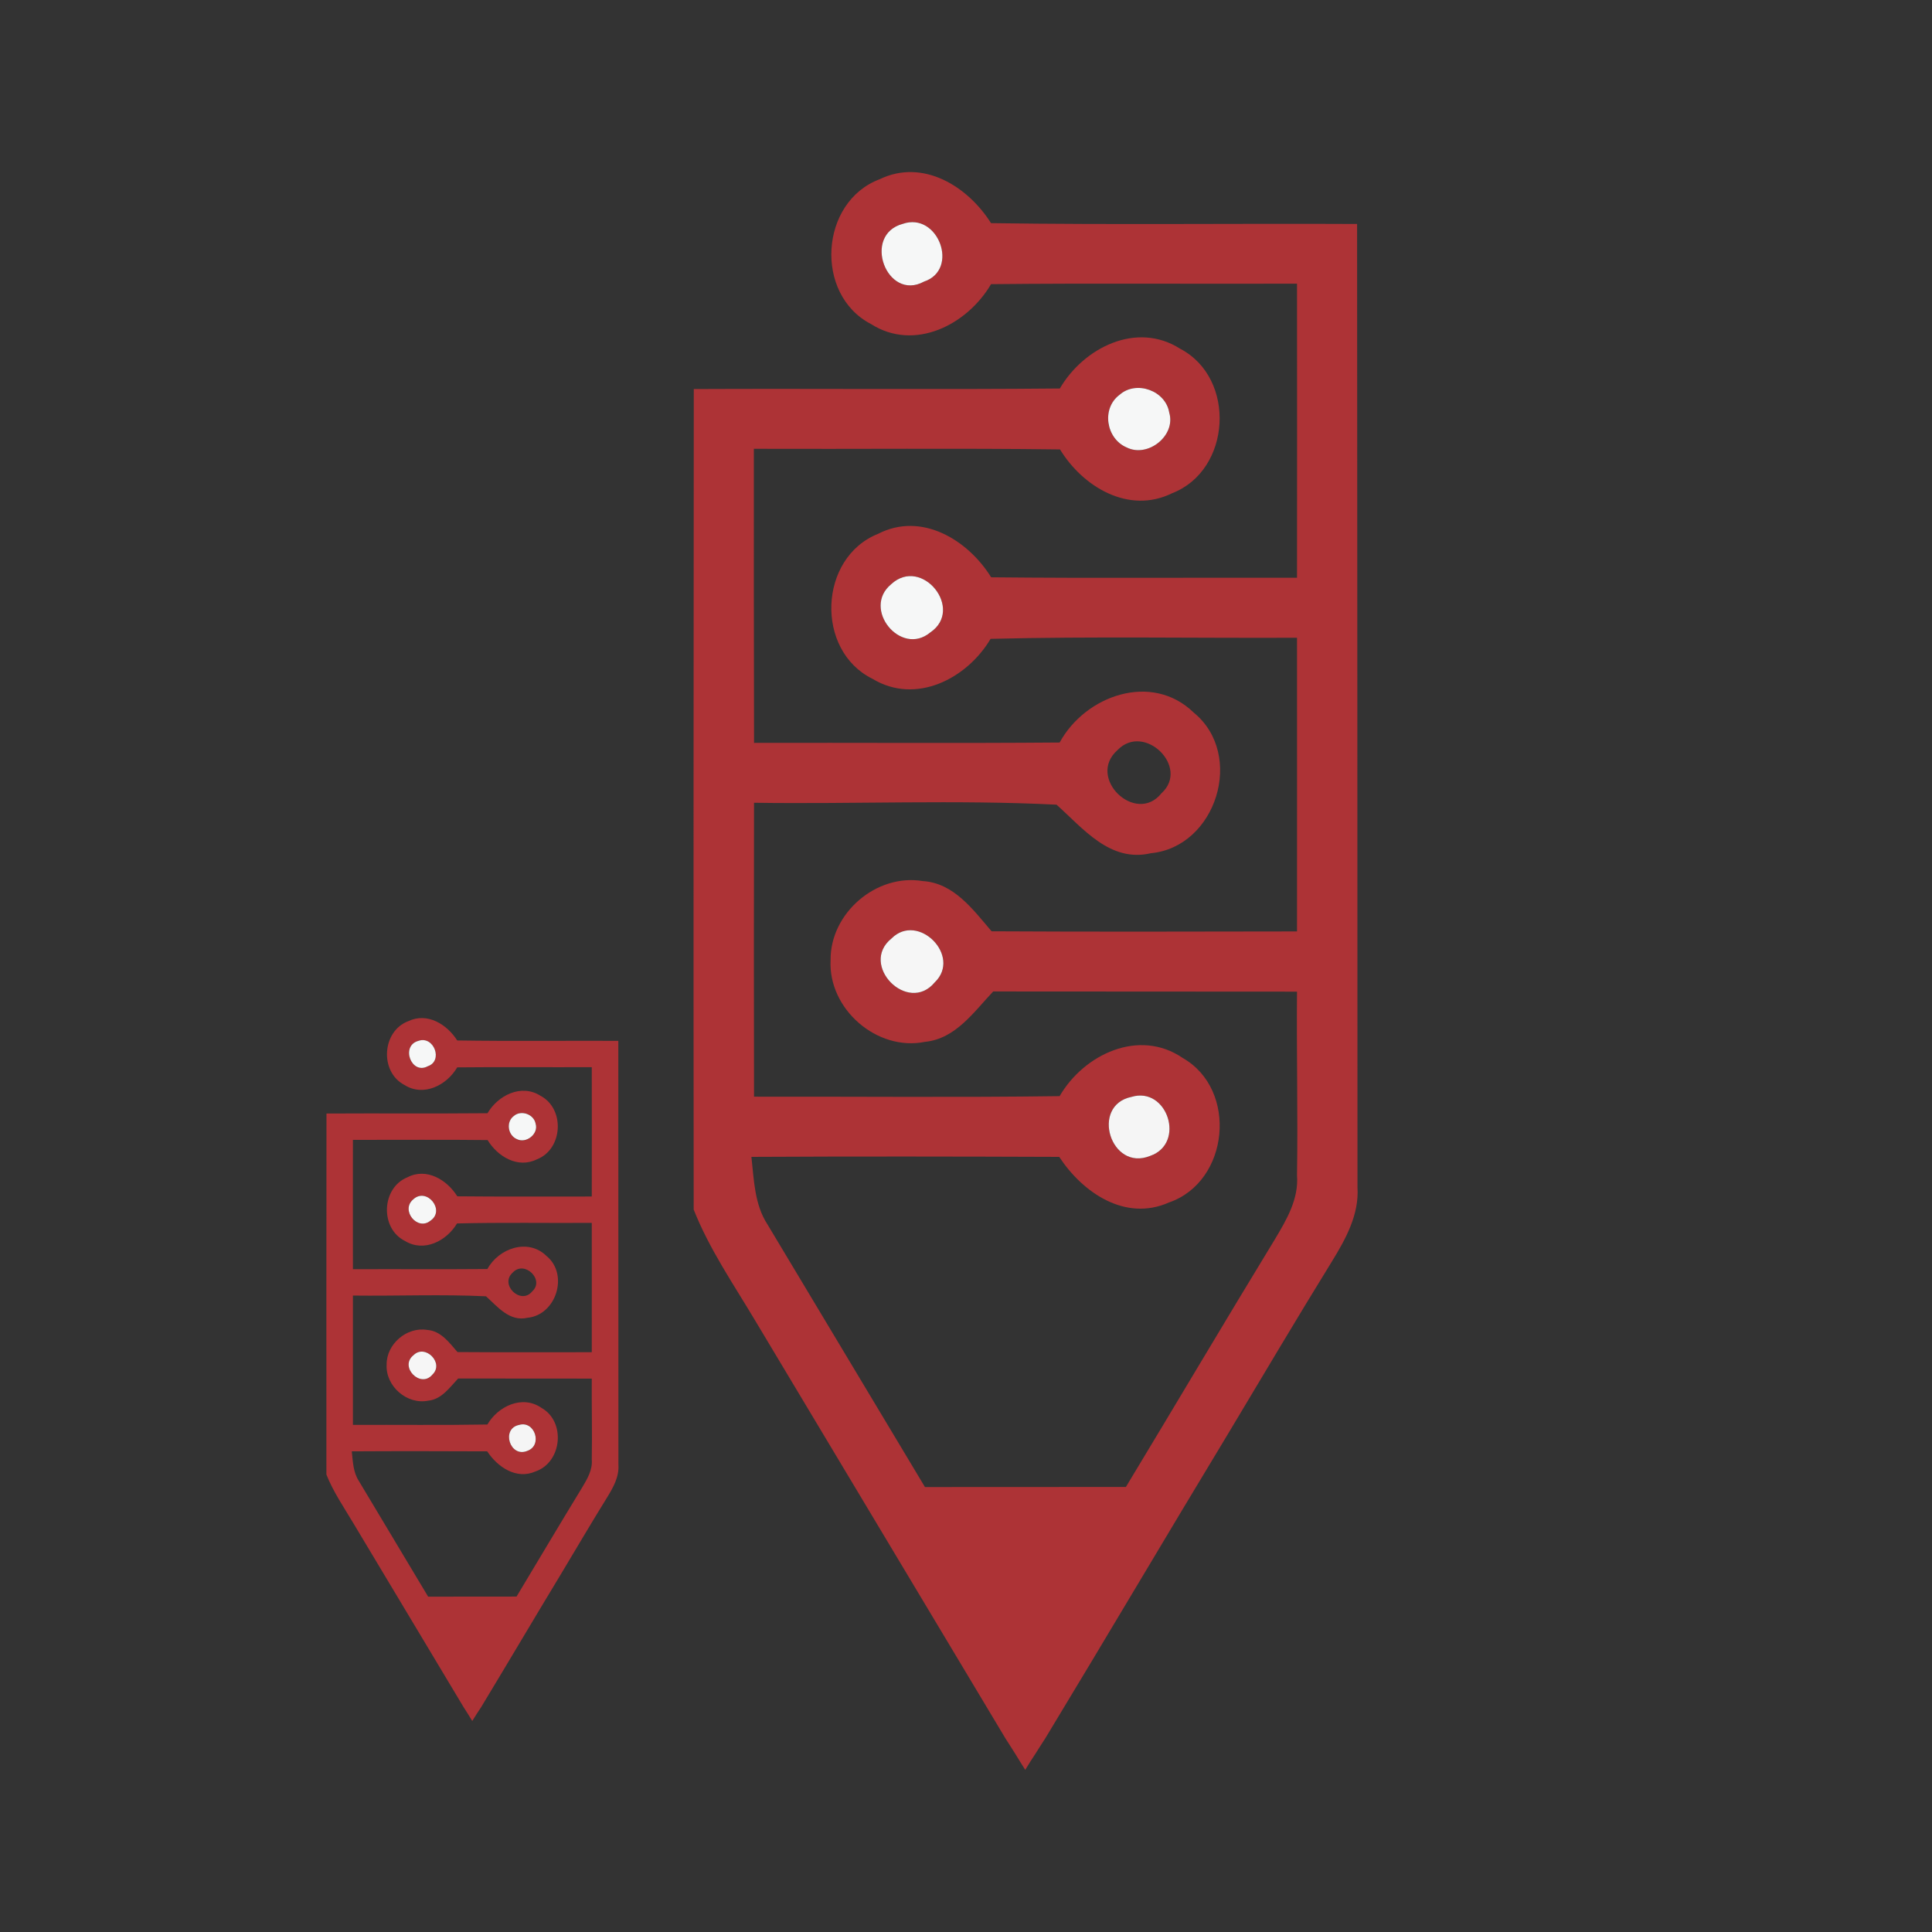 <?xml version="1.0" encoding="utf-8"?>
<!-- Generator: Adobe Illustrator 16.0.0, SVG Export Plug-In . SVG Version: 6.00 Build 0)  -->
<!DOCTYPE svg PUBLIC "-//W3C//DTD SVG 1.1//EN" "http://www.w3.org/Graphics/SVG/1.1/DTD/svg11.dtd">
<svg version="1.1" id="Layer_1" xmlns="http://www.w3.org/2000/svg" xmlns:xlink="http://www.w3.org/1999/xlink" x="0px" y="0px"
	 width="100px" height="100px" viewBox="0 0 100 100" enable-background="new 0 0 100 100" xml:space="preserve">
<rect x="0" y="0" width="100" height="100" fill="#333333" stroke="none"/>
<g>
	<path fill="#AD3336" d="M45.534,9.276c2.244-1.083,4.566,0.375,5.761,2.274c6.317,0.092,12.631,0.012,18.948,0.043
		c0.014,16.618,0.014,33.236,0.02,49.864c0.092,1.412-0.615,2.684-1.332,3.85c-1.822,2.951-3.588,5.94-5.373,8.916
		c-3.169,5.238-6.279,10.511-9.452,15.749c-0.125,0.188-0.372,0.581-0.498,0.779c-0.189,0.28-0.363,0.565-0.542,0.856
		c-0.136-0.209-0.401-0.645-0.532-0.856c-0.125-0.193-0.362-0.576-0.488-0.765c-4.324-7.218-8.644-14.434-12.968-21.65
		c-1.118-1.877-2.365-3.686-3.173-5.729c-0.015-14.156-0.005-28.313,0.005-42.47c6.317-0.029,12.635,0.031,18.947-0.029
		c1.233-2.108,3.972-3.5,6.235-2.053c2.911,1.528,2.641,6.286-0.421,7.473c-2.25,1.112-4.63-0.336-5.805-2.266
		c-5.282-0.068-10.564-0.012-15.847-0.032c0,5.072-0.004,10.148,0.01,15.222c5.273-0.014,10.541,0.025,15.818-0.019
		c1.33-2.441,4.77-3.662,6.941-1.548c2.665,2.177,1.165,6.956-2.221,7.278c-2.113,0.494-3.507-1.287-4.881-2.513
		c-5.214-0.261-10.448-0.024-15.658-0.099c-0.01,5.072-0.01,10.144,0,15.213c5.268-0.009,10.541,0.044,15.818-0.028
		c1.258-2.168,4.116-3.521,6.371-1.975c2.873,1.636,2.413,6.404-0.712,7.479c-2.259,1.006-4.469-0.513-5.679-2.36
		c-5.311-0.02-10.622-0.028-15.933,0c0.135,1.189,0.154,2.457,0.832,3.497c2.713,4.532,5.437,9.061,8.151,13.593
		c3.468,0,6.936,0,10.4-0.005c2.578-4.267,5.117-8.562,7.715-12.824c0.604-1.011,1.238-2.084,1.142-3.308
		c0.049-3.169-0.028-6.332,0-9.506c-5.243-0.009-10.486,0-15.726-0.009c-1.001,1.059-1.949,2.452-3.526,2.607
		c-2.486,0.508-5.021-1.698-4.89-4.229c-0.025-2.433,2.37-4.491,4.769-4.092c1.616,0.099,2.607,1.485,3.565,2.6
		c5.272,0.031,10.541,0.014,15.808,0.007c0-5.064,0.005-10.129,0-15.201c-5.286,0.024-10.573-0.075-15.86,0.056
		c-1.219,2.059-3.865,3.432-6.115,2.068c-2.975-1.466-2.791-6.271,0.29-7.502c2.25-1.159,4.654,0.314,5.854,2.249
		c5.276,0.054,10.549,0.01,15.831,0.024c0.005-5.072,0.005-10.144,0-15.223c-5.282,0.02-10.555-0.029-15.837,0.026
		c-1.233,2.102-3.957,3.5-6.216,2.063C42.134,15.241,42.429,10.44,45.534,9.276 M46.729,11.586
		c-2.128,0.568-0.832,4.042,1.098,2.989C49.679,13.959,48.557,10.953,46.729,11.586 M57.956,20.431
		c-0.963,0.707-0.711,2.278,0.362,2.729c1.099,0.546,2.56-0.617,2.201-1.807C60.336,20.221,58.817,19.672,57.956,20.431
		 M46.129,30.241c-1.538,1.262,0.494,3.763,2.022,2.494C49.931,31.528,47.706,28.773,46.129,30.241 M57.845,38.822
		c-1.631,1.437,0.948,3.896,2.273,2.237C61.603,39.71,59.229,37.388,57.845,38.822 M46.148,48.572
		c-1.698,1.364,0.842,3.957,2.235,2.273C49.795,49.491,47.522,47.198,46.148,48.572 M58.565,56.775
		c-2.143,0.44-1.078,3.889,0.968,3.053C61.391,59.185,60.418,56.215,58.565,56.775"/>
	<path fill="#F6F7F7" d="M46.729,11.586c1.829-0.633,2.951,2.373,1.098,2.989C45.897,15.628,44.601,12.155,46.729,11.586"/>
	<path fill="#F6F7F7" d="M57.956,20.429c0.861-0.757,2.38-0.21,2.563,0.927c0.358,1.188-1.103,2.353-2.201,1.804
		C57.25,22.709,56.993,21.138,57.956,20.429"/>
	<path fill="#F6F7F7" d="M46.129,30.238c1.582-1.465,3.802,1.29,2.022,2.497C46.623,34.004,44.591,31.503,46.129,30.238"/>
	<path fill="#F6F6F6" d="M46.148,48.572c1.374-1.374,3.647,0.919,2.235,2.273C46.99,52.528,44.45,49.936,46.148,48.572"/>
	<path fill="#F5F5F5" d="M58.565,56.775c1.853-0.561,2.825,2.409,0.968,3.053C57.487,60.664,56.423,57.216,58.565,56.775"/>
	<path fill="#AD3336" d="M21.13,52.857c0.987-0.475,2.007,0.164,2.535,0.997c2.781,0.043,5.558,0.009,8.339,0.02
		c0.005,7.313,0.005,14.627,0.005,21.94c0.044,0.624-0.271,1.181-0.585,1.692c-0.804,1.297-1.577,2.613-2.366,3.929
		c-1.393,2.303-2.762,4.624-4.155,6.927c-0.058,0.088-0.165,0.252-0.223,0.339c-0.077,0.125-0.16,0.252-0.236,0.377
		c-0.058-0.087-0.175-0.28-0.232-0.377c-0.053-0.083-0.16-0.251-0.213-0.334c-1.906-3.179-3.807-6.352-5.708-9.524
		c-0.493-0.827-1.04-1.625-1.397-2.52c-0.005-6.226,0-12.457,0.004-18.687c2.777-0.016,5.558,0.009,8.335-0.016
		c0.542-0.923,1.746-1.537,2.742-0.903c1.282,0.677,1.161,2.767-0.184,3.289c-0.992,0.493-2.036-0.146-2.554-0.997
		c-2.326-0.028-4.648-0.004-6.97-0.009c0,2.225-0.005,4.46,0,6.694c2.322-0.01,4.639,0.01,6.96-0.01
		c0.585-1.073,2.1-1.611,3.057-0.678c1.171,0.958,0.508,3.058-0.982,3.202c-0.929,0.213-1.543-0.57-2.147-1.112
		c-2.293-0.11-4.596-0.01-6.888-0.038c0,2.229,0,4.46,0,6.694c2.317-0.01,4.639,0.02,6.96-0.02c0.551-0.948,1.809-1.548,2.801-0.86
		c1.268,0.715,1.064,2.814-0.31,3.289c-0.996,0.44-1.969-0.233-2.501-1.04c-2.336-0.01-4.672-0.015-7.009,0
		c0.058,0.526,0.068,1.078,0.368,1.537c1.194,1.999,2.39,3.987,3.584,5.984c1.529,0,3.053,0,4.576-0.004
		c1.132-1.883,2.25-3.769,3.396-5.646c0.266-0.444,0.546-0.915,0.498-1.451c0.025-1.393-0.01-2.786,0-4.185
		c-2.302-0.005-4.61,0-6.917-0.005c-0.44,0.465-0.856,1.079-1.548,1.147c-1.098,0.222-2.211-0.75-2.153-1.863
		c-0.015-1.063,1.04-1.974,2.1-1.799c0.706,0.048,1.142,0.657,1.567,1.146C25.997,70,28.314,69.99,30.63,69.99
		c0-2.23,0.005-4.46,0-6.694c-2.322,0.015-4.648-0.029-6.975,0.029c-0.537,0.904-1.703,1.51-2.689,0.909
		c-1.311-0.644-1.229-2.757,0.126-3.299c0.991-0.513,2.045,0.135,2.578,0.986c2.317,0.024,4.639,0.005,6.96,0.011
		c0.005-2.231,0.005-4.461,0-6.695c-2.322,0.01-4.643-0.014-6.965,0.01c-0.542,0.929-1.742,1.538-2.733,0.909
		C19.636,55.479,19.767,53.37,21.13,52.857 M21.658,53.874c-0.938,0.251-0.368,1.778,0.479,1.314
		C22.954,54.918,22.46,53.592,21.658,53.874 M26.597,57.762c-0.421,0.31-0.31,1.006,0.16,1.2c0.483,0.242,1.127-0.271,0.967-0.794
		C27.642,57.67,26.974,57.434,26.597,57.762 M21.392,62.077c-0.677,0.562,0.218,1.659,0.891,1.103
		C23.065,62.647,22.088,61.434,21.392,62.077 M26.548,65.859c-0.721,0.629,0.416,1.712,1.001,0.981
		C28.203,66.246,27.153,65.221,26.548,65.859 M21.401,70.146c-0.745,0.6,0.368,1.741,0.982,0.996
		C23.007,70.551,22.006,69.54,21.401,70.146 M26.867,73.754c-0.948,0.193-0.474,1.712,0.421,1.345
		C28.106,74.818,27.681,73.508,26.867,73.754"/>
	<path fill="#F6F7F7" d="M21.658,53.874c0.803-0.282,1.296,1.044,0.483,1.314C21.29,55.652,20.719,54.125,21.658,53.874"/>
	<path fill="#F6F7F7" d="M26.597,57.762c0.377-0.328,1.045-0.086,1.127,0.406c0.16,0.522-0.484,1.036-0.967,0.794
		C26.287,58.768,26.176,58.071,26.597,57.762"/>
	<path fill="#F6F7F7" d="M21.392,62.077c0.697-0.644,1.674,0.57,0.891,1.103C21.609,63.736,20.715,62.639,21.392,62.077"/>
	<path fill="#F6F6F6" d="M21.401,70.146c0.605-0.605,1.606,0.405,0.982,1.001C21.769,71.887,20.651,70.745,21.401,70.146"/>
	<path fill="#F5F5F5" d="M26.867,73.754c0.813-0.246,1.239,1.064,0.421,1.345C26.394,75.466,25.919,73.947,26.867,73.754"/>
</g>
</svg>

